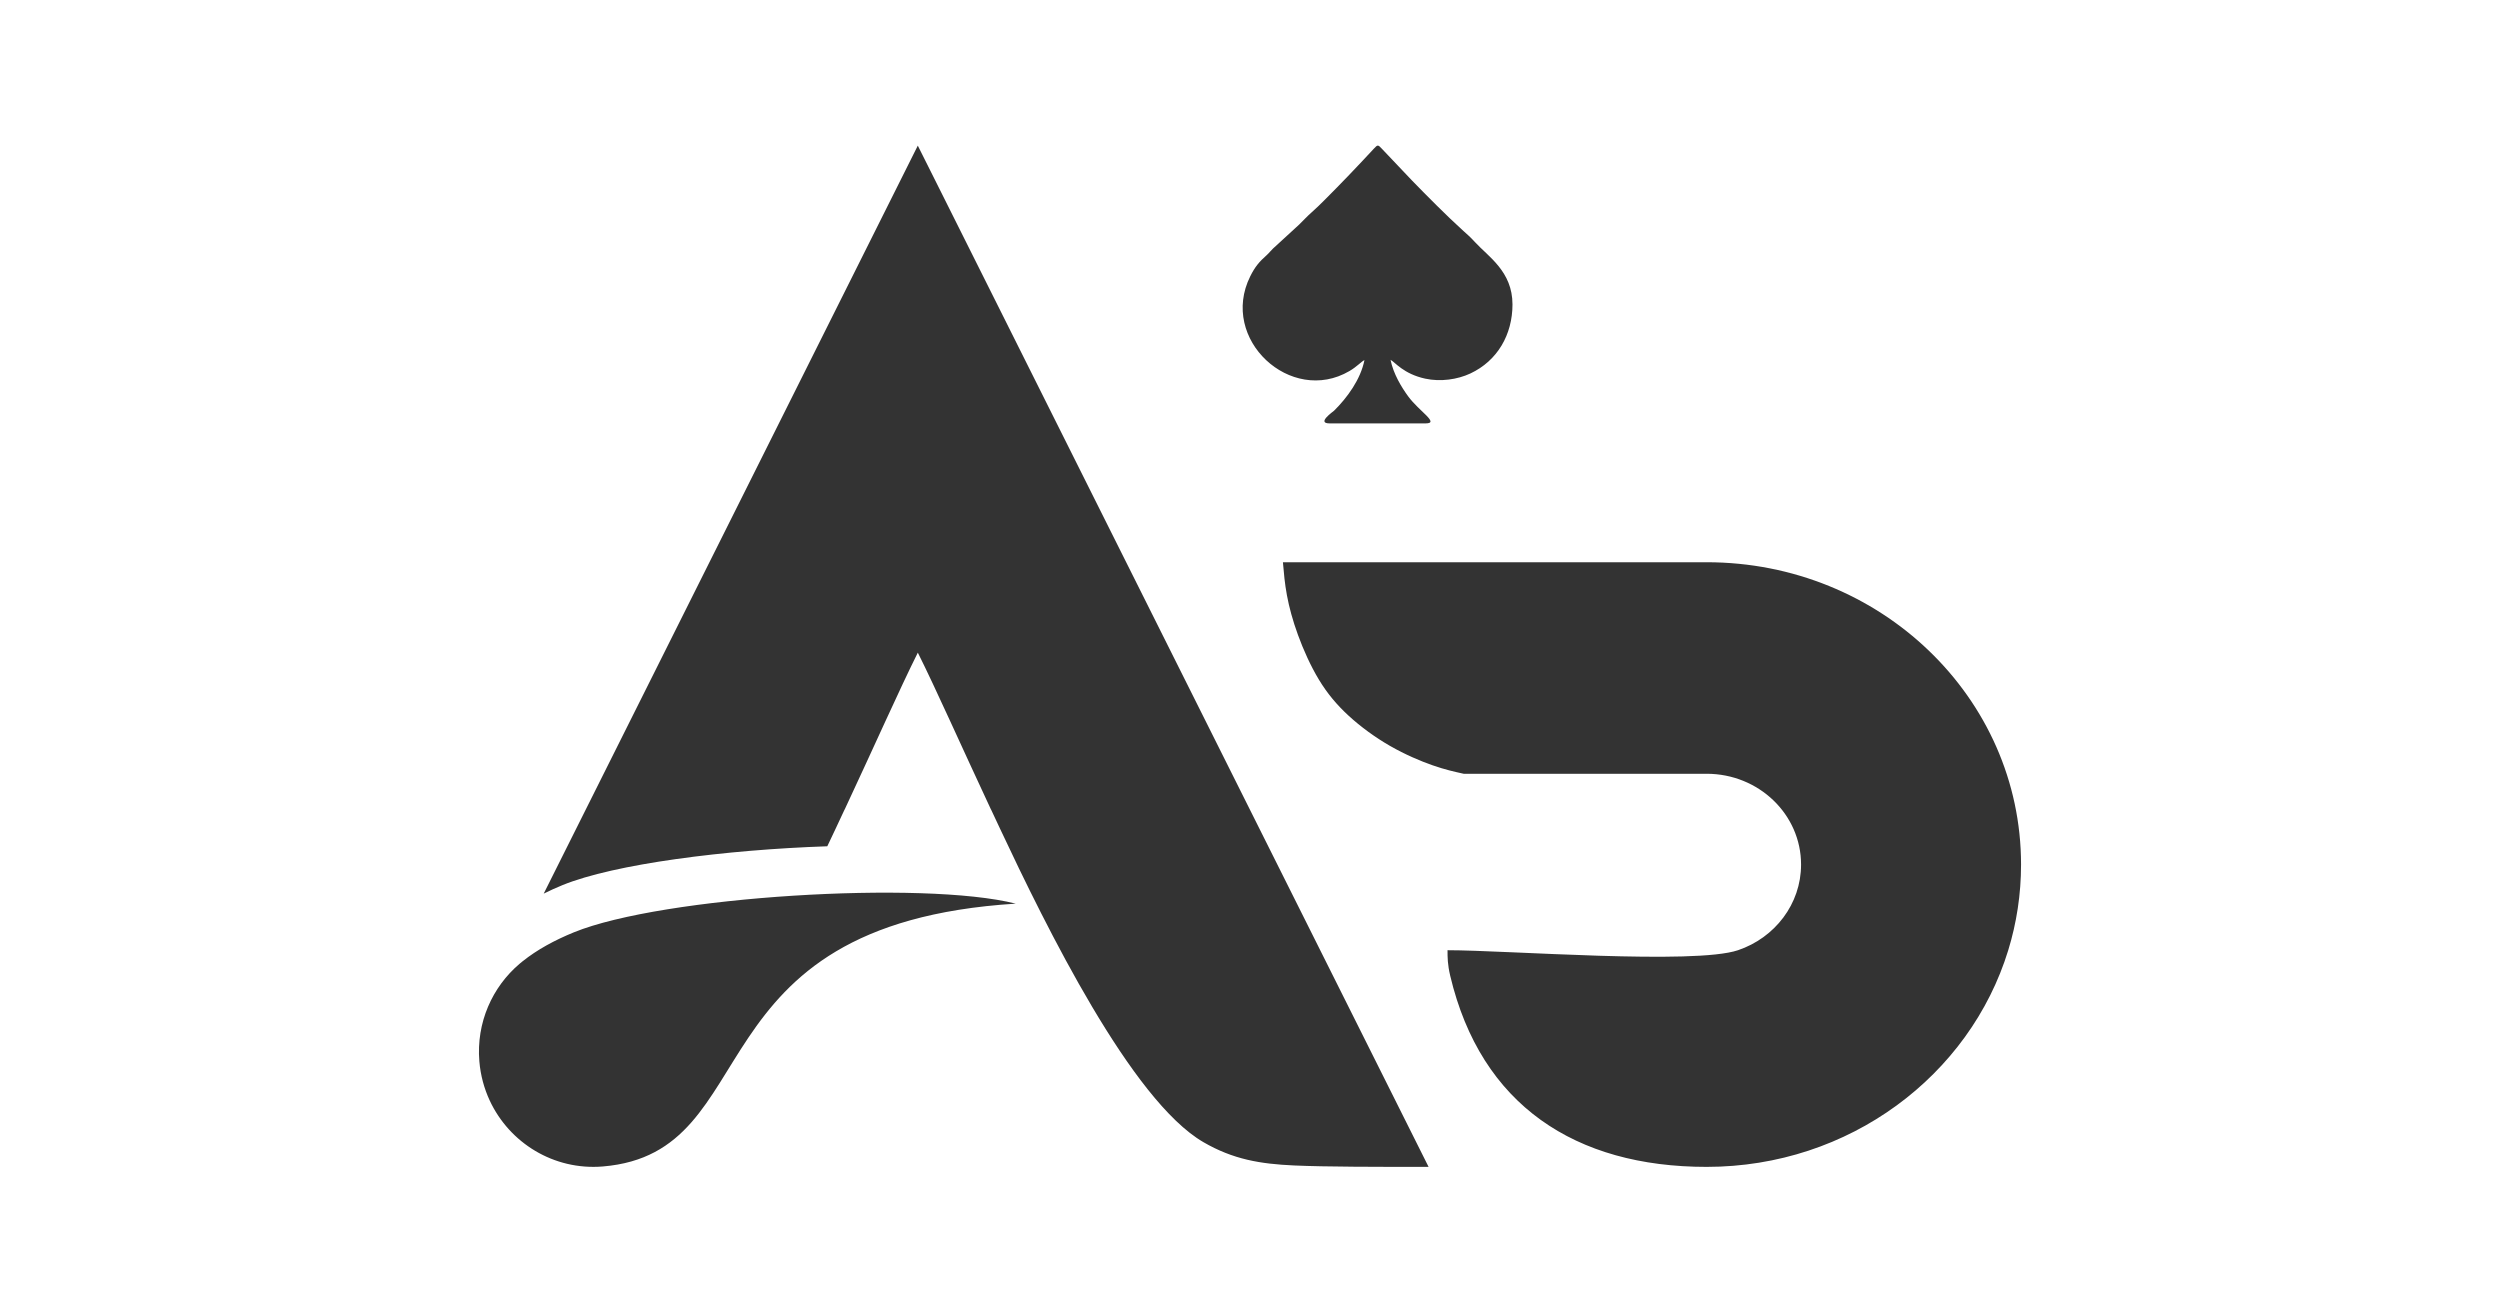 <?xml version="1.0" encoding="UTF-8" standalone="no"?>
<svg
   version="1.1"
   width="288"
   height="151.2"
   id="svg4"
   viewBox="0 0 288 151.2"
   sodipodi:docname="logo mask.cdr"
   xmlns:inkscape="http://www.inkscape.org/namespaces/inkscape"
   xmlns:sodipodi="http://sodipodi.sourceforge.net/DTD/sodipodi-0.dtd"
   xmlns="http://www.w3.org/2000/svg"
   xmlns:svg="http://www.w3.org/2000/svg">
  <rect x="0" y="0" width="288" height="151.2" fill="#333333" stroke="none"/>
  <defs
     id="defs8" />
  <sodipodi:namedview
     id="namedview6"
     pagecolor="#ffffff"
     bordercolor="#666666"
     borderopacity="1.0"
     inkscape:pageshadow="2"
     inkscape:pageopacity="0.0"
     inkscape:pagecheckerboard="0" />
  <path
     d="M 0,0 H 288 V 151.2 H 0 Z m 157.184,41.484 c -0.436,2.222 -1.998,4.346 -3.493,5.822 -0.111,0.111 -2.079,1.469 -0.519,1.469 h 11.054 c 1.657,0 -0.726,-1.376 -1.992,-3.1 -0.784,-1.067 -1.72,-2.612 -2.044,-4.223 0.511,0.262 1.491,1.622 3.995,2.168 1.761,0.384 3.722,0.097 5.197,-0.594 3.131,-1.465 4.856,-4.489 4.856,-7.956 0,-3.804 -2.793,-5.505 -4.315,-7.174 -0.545,-0.598 -0.903,-0.898 -1.456,-1.398 -1.788,-1.62 -4.1,-3.95 -5.806,-5.706 l -3.472,-3.659 c -0.442,-0.483 -0.486,-0.474 -0.926,9e-4 -1.946,2.098 -3.671,3.908 -5.689,5.925 -0.487,0.487 -0.942,0.932 -1.461,1.392 -0.555,0.492 -0.887,0.865 -1.442,1.411 l -3.029,2.78 c -0.262,0.244 -0.428,0.489 -0.696,0.728 -0.875,0.777 -1.365,1.349 -1.92,2.466 -3.599,7.242 4.682,14.858 11.425,10.911 0.888,-0.52 1.359,-1.087 1.733,-1.265 z m -96.972,69.25 -0.003,0.003 -0.074,0.06 c -0.091,0.073 -0.181,0.147 -0.269,0.222 -3.154,2.671 -5.015,6.791 -4.645,11.242 0.134,1.615 0.551,3.137 1.196,4.524 2.272,4.877 7.382,8.062 13.026,7.593 19.166,-1.594 9.724,-27.923 47.572,-30.278 -10.656,-2.692 -40.718,-0.851 -50.905,3.304 -2.248,0.917 -4.251,2.017 -5.897,3.33 z m 4.585,-8.768 c 5.974,-2.437 18.784,-4.078 30.507,-4.475 0.34,-0.716 0.666,-1.407 0.98,-2.07 0.341,-0.722 0.678,-1.445 1.015,-2.17 l 0.008,-2e-4 c 3.394,-7.254 6.322,-13.857 8.426,-18.068 2.104,4.211 5.032,10.814 8.425,18.068 l 0.008,2e-4 c 0.336,0.725 0.674,1.448 1.017,2.17 5.352,11.395 15.156,31.342 23.447,36.153 3.425,1.988 6.541,2.512 10.462,2.688 3.641,0.163 9.561,0.163 15.481,0.163 L 114.648,34.6 108.544,22.397 105.731,16.776 102.92,22.397 96.817,34.6 62.635,102.946 c 0.691,-0.347 1.413,-0.673 2.162,-0.979 z m 135.419,7.499 c -5.017,1.696 -26.591,0 -33.461,0 0,0.818 0,1.636 0.31,2.947 3.539,14.927 14.439,22.012 29.54,22.012 16.439,0 30.32,-10.53 34.745,-24.959 0.96,-3.129 1.475,-6.441 1.475,-9.869 0,-19.235 -16.216,-34.827 -36.22,-34.827 h -48.812 c 0.104,1.222 0.208,2.445 0.462,3.813 0.254,1.368 0.658,2.88 1.274,4.569 0.617,1.689 1.446,3.554 2.409,5.144 0.963,1.591 2.062,2.906 3.44,4.17 1.378,1.264 3.036,2.476 4.75,3.461 0.871,0.499 1.755,0.941 2.602,1.318 0.822,0.367 1.608,0.675 2.309,0.92 1.425,0.497 2.502,0.736 3.58,0.974 h 27.987 c 6.008,0 10.877,4.683 10.877,10.459 0,4.559 -3.034,8.438 -7.268,9.869 z"
     id="path2"
     fill="#ffffff" />   
</svg>
